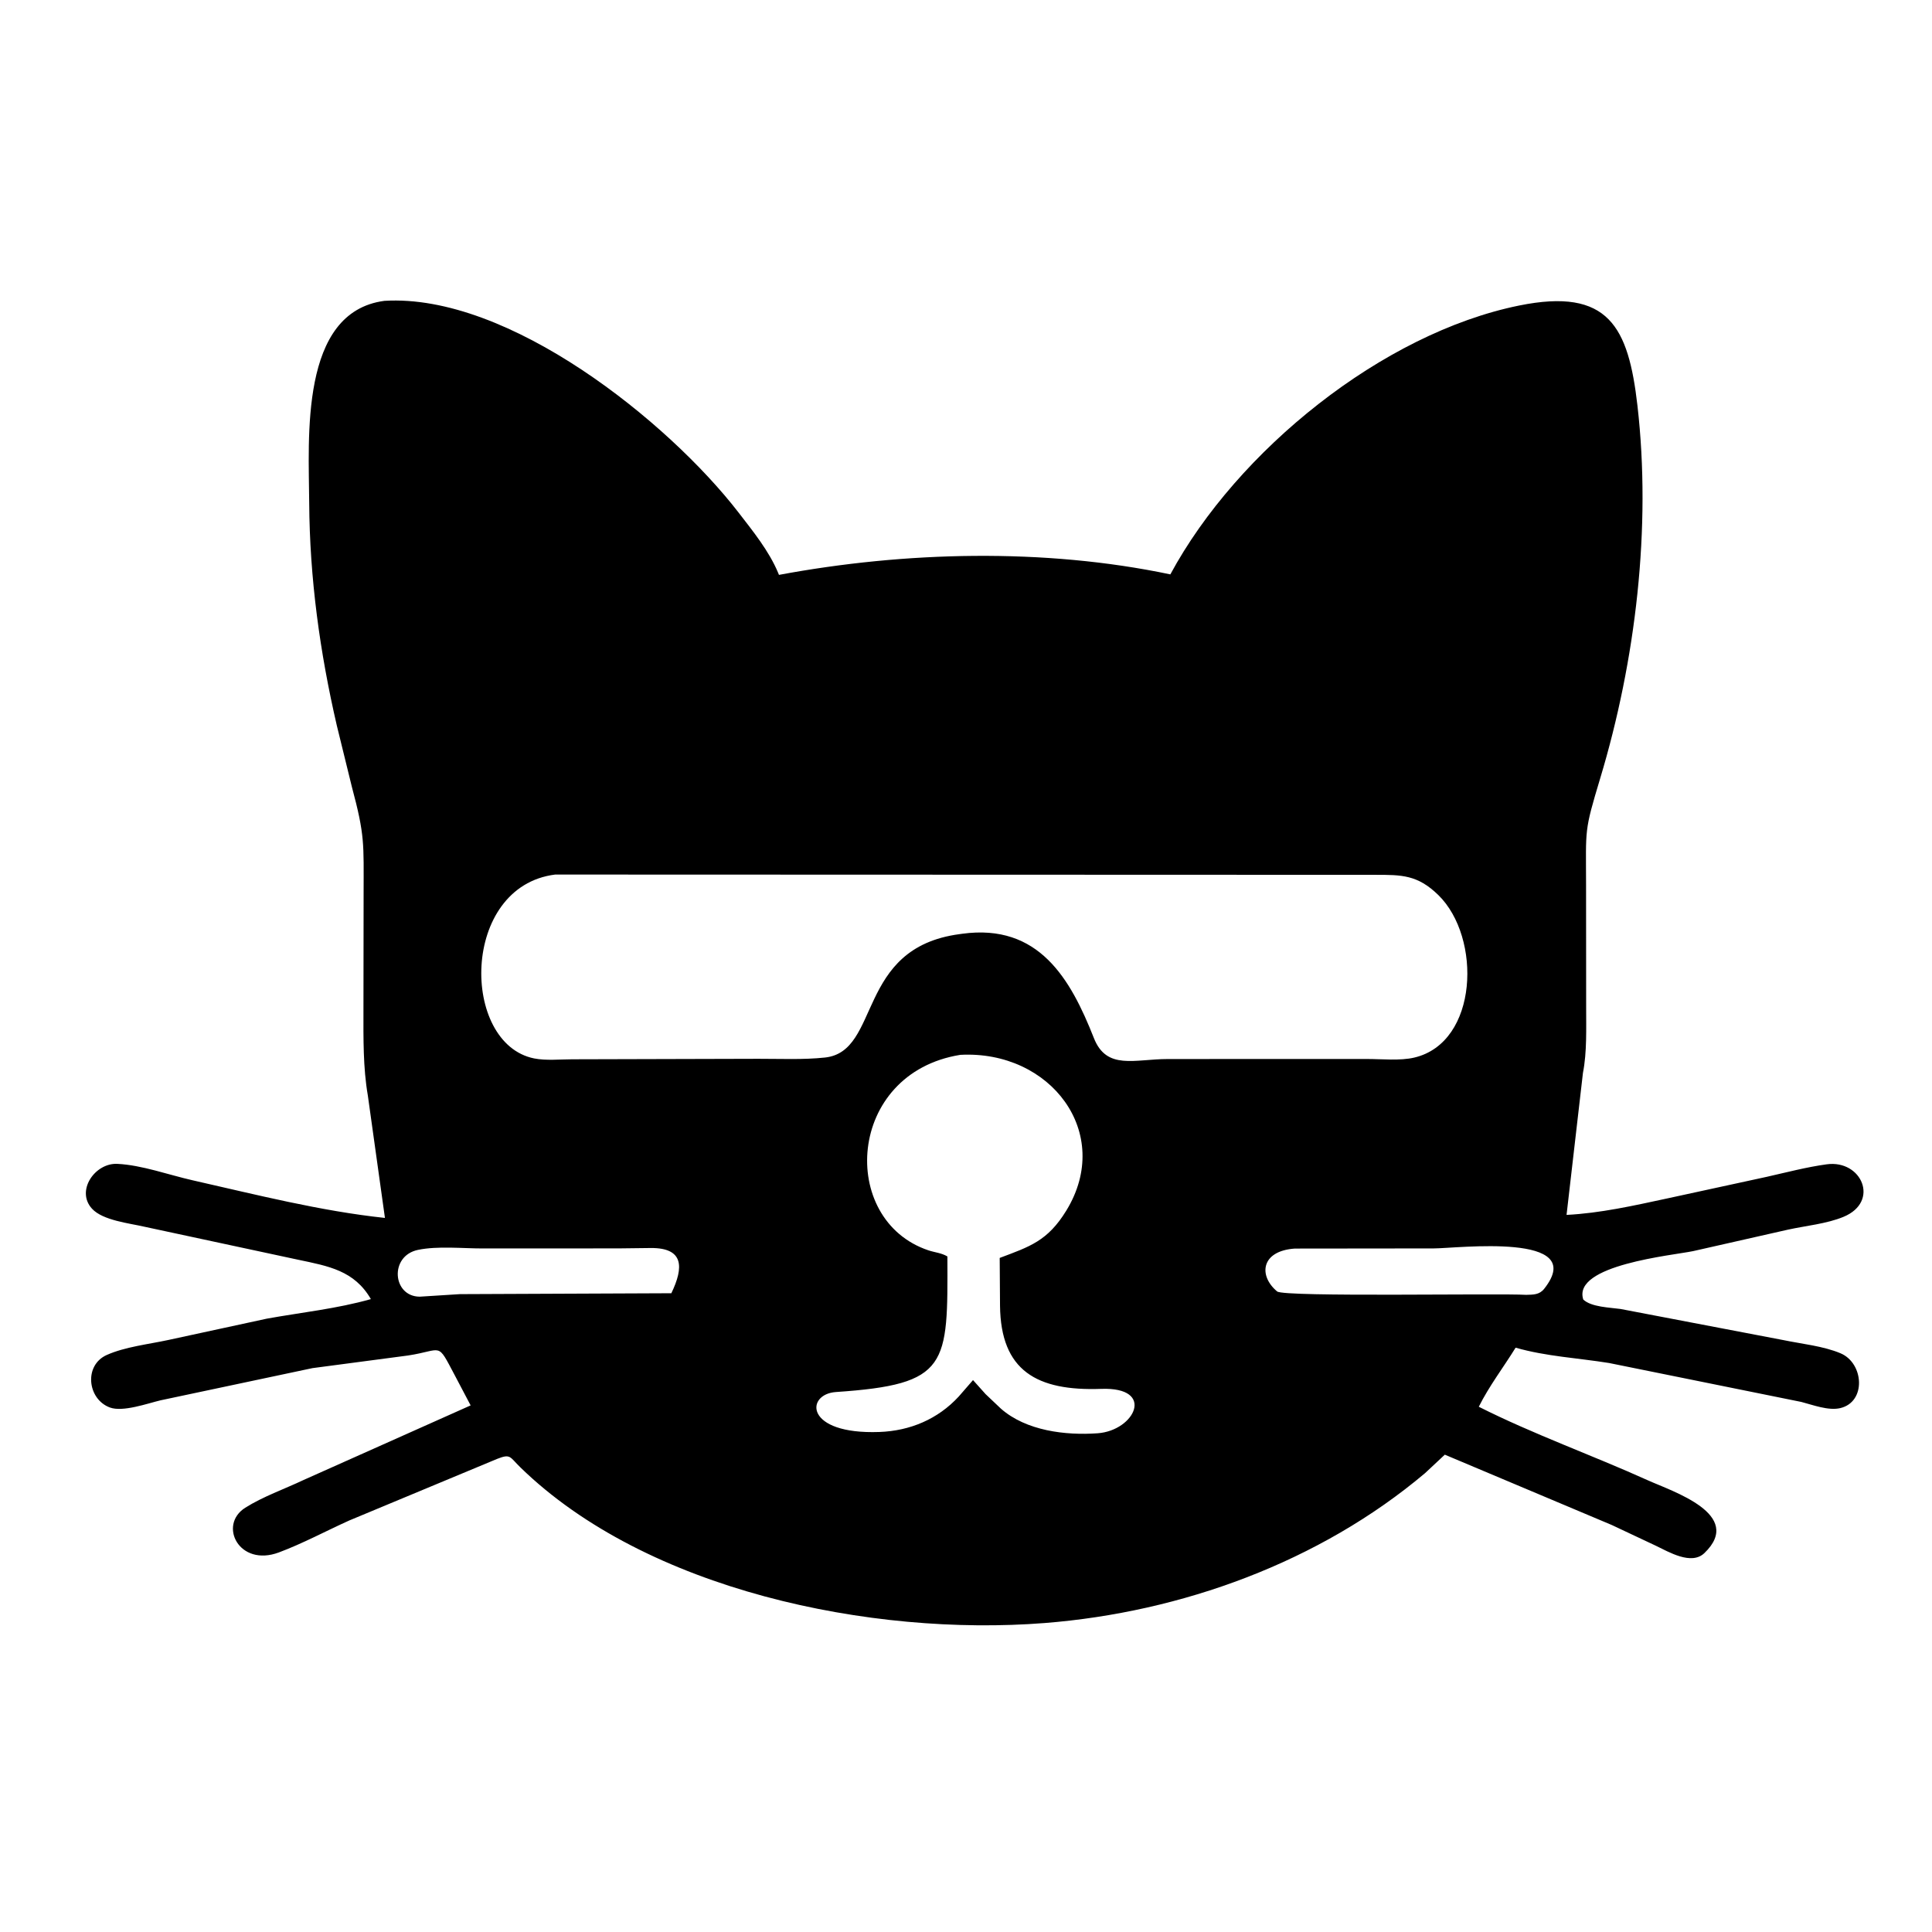 <svg width="90" height="90" viewBox="0 0 90 90" fill="none" xmlns="http://www.w3.org/2000/svg">
<g id="SM">
<path id="Vector" d="M75.082 71.04L67.305 67.764L66.39 68.62C61.474 72.769 55.031 75.106 48.664 75.607C40.581 76.242 30.119 74.086 24.237 68.352C23.737 67.864 23.791 67.712 23.161 67.96L16.274 70.828C15.188 71.317 14.107 71.901 12.994 72.317C11.135 73.013 10.153 71.039 11.425 70.236C12.246 69.717 13.26 69.362 14.143 68.943L21.924 65.469L21.184 64.064C20.339 62.474 20.656 62.892 19.009 63.144L14.555 63.733L7.476 65.233C6.863 65.38 5.725 65.789 5.12 65.567C4.072 65.181 3.896 63.601 4.973 63.12C5.828 62.738 6.922 62.621 7.838 62.422L12.435 61.427C14.049 61.136 15.697 60.966 17.277 60.517C16.504 59.187 15.311 58.982 13.883 58.682L6.73 57.146C6.02 56.982 4.788 56.853 4.287 56.307C3.519 55.471 4.424 54.168 5.463 54.217C6.609 54.272 7.845 54.728 8.97 54.982C11.917 55.648 14.928 56.416 17.932 56.736L17.135 51.031C16.912 49.74 16.929 48.366 16.931 47.058L16.938 41.646C16.941 39.28 17.002 38.933 16.388 36.641L15.691 33.801C14.899 30.38 14.426 26.935 14.404 23.429C14.386 20.411 13.949 14.538 17.905 14.015C23.699 13.659 31.134 19.643 34.4 23.87C35.068 24.735 35.826 25.67 36.248 26.684L36.287 26.78C42.144 25.688 48.642 25.52 54.519 26.757C57.637 20.983 64.41 15.524 70.767 14.233C74.946 13.384 75.858 15.24 76.278 18.89C76.932 24.578 76.199 30.765 74.542 36.263C73.791 38.757 73.881 38.568 73.885 41.214L73.889 46.91C73.887 47.898 73.931 49.013 73.74 49.978L72.976 56.595C74.548 56.515 76.106 56.163 77.641 55.833L82.307 54.82C83.225 54.613 84.164 54.365 85.097 54.238C86.728 54.017 87.581 55.98 85.878 56.685C85.096 57.009 84.128 57.099 83.299 57.28L78.876 58.281C77.929 58.48 73.225 58.925 73.756 60.539C74.132 60.89 74.987 60.907 75.489 60.977L83.073 62.426C83.932 62.605 84.939 62.703 85.743 63.043C86.825 63.5 86.952 65.308 85.724 65.596C85.172 65.725 84.447 65.446 83.914 65.308L74.955 63.494C73.499 63.259 72.025 63.188 70.603 62.78C70.037 63.696 69.368 64.568 68.888 65.532C71.429 66.813 74.17 67.786 76.769 68.961C77.9 69.472 81.273 70.546 79.397 72.349C78.789 72.933 77.727 72.288 77.13 72.004L75.082 71.04ZM25.862 40.74C21.441 41.295 21.459 48.621 24.884 49.306C25.43 49.415 26.096 49.347 26.657 49.346L35.328 49.323C36.351 49.321 37.414 49.372 38.431 49.264C41.05 48.982 39.853 44.16 44.697 43.516L44.825 43.498C48.394 43.011 49.87 45.6 50.957 48.356C51.552 49.867 52.85 49.334 54.401 49.334L59.155 49.332L63.678 49.332C64.363 49.331 65.22 49.423 65.884 49.266C68.877 48.562 69.028 43.667 67 41.692C66.034 40.752 65.301 40.752 64.055 40.753L25.862 40.74ZM44.734 49.139C39.428 49.994 39.052 56.837 43.248 58.245C43.549 58.346 43.856 58.364 44.133 58.53C44.152 63.619 44.209 64.49 38.941 64.846C37.519 64.942 37.46 66.835 40.969 66.707C42.392 66.655 43.69 66.111 44.663 65.054L45.327 64.29L45.913 64.944L46.626 65.62C47.799 66.653 49.635 66.875 51.135 66.767C52.865 66.642 53.854 64.607 51.3 64.699C48.291 64.808 46.618 63.852 46.585 60.826L46.57 58.599C47.967 58.073 48.804 57.813 49.673 56.394C51.886 52.78 48.938 48.912 44.734 49.139ZM28.809 58.155L22.499 58.158C21.553 58.159 20.392 58.034 19.473 58.224C18.127 58.502 18.28 60.4 19.554 60.404L21.422 60.286L31.274 60.244C31.864 59.018 31.848 58.131 30.325 58.137L28.809 58.155ZM60.319 58.163C58.736 58.27 58.615 59.43 59.495 60.161C59.821 60.432 69.852 60.24 71.094 60.319C71.425 60.308 71.709 60.321 71.934 60.037C74.034 57.383 67.865 58.156 66.788 58.156L60.319 58.163Z" fill="black"/>
</g>
</svg>
